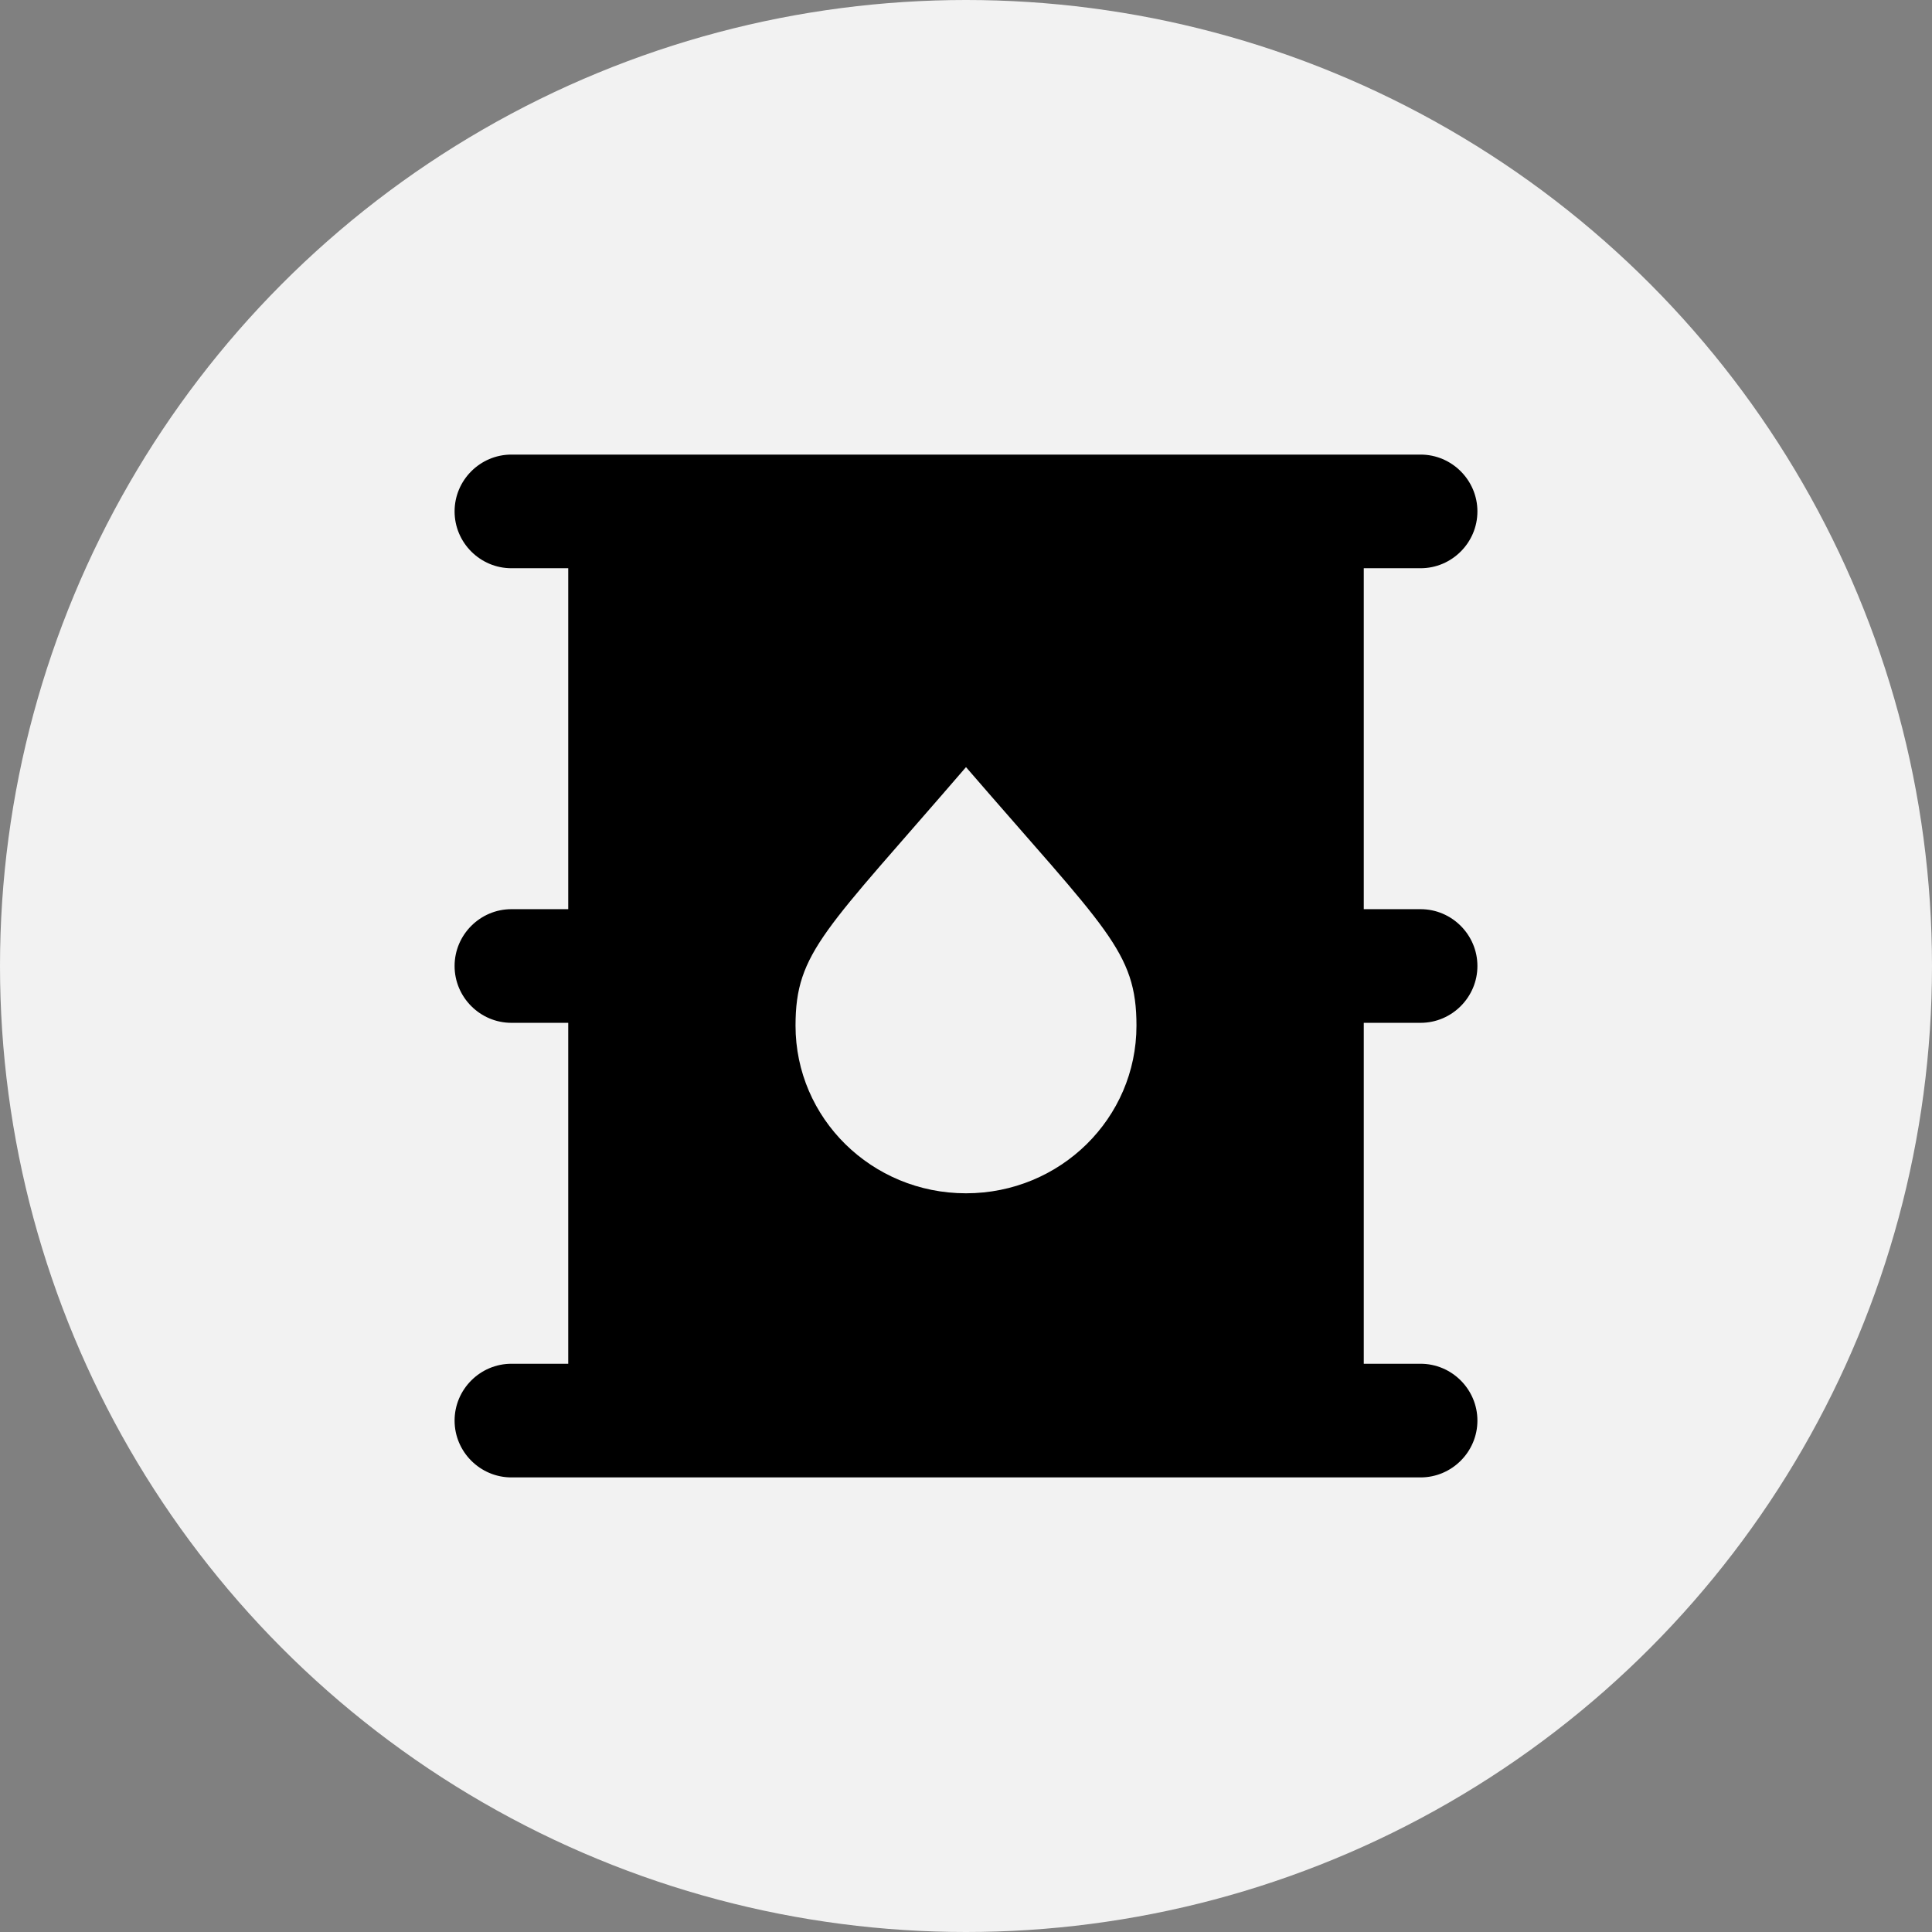 <svg width="34" height="34" viewBox="0 0 34 34" fill="none" xmlns="http://www.w3.org/2000/svg">
<rect x="0" y="0" width="34" height="34" fill="#808080" stroke="none"/>
<circle cx="17" cy="17" r="17" fill="#F2F2F2"/>
<path d="M25 18C25.55 18 26 17.55 26 17C26 16.45 25.55 16 25 16H24V10H25C25.55 10 26 9.55 26 9C26 8.45 25.55 8 25 8H9C8.45 8 8 8.45 8 9C8 9.55 8.45 10 9 10H10V16H9C8.45 16 8 16.45 8 17C8 17.55 8.45 18 9 18H10V24H9C8.45 24 8 24.45 8 25C8 25.55 8.45 26 9 26H25C25.55 26 26 25.55 26 25C26 24.45 25.55 24 25 24H24V18H25ZM17 21C15.34 21 14 19.68 14 18.05C14 16.75 14.52 16.38 17 13.5C19.47 16.36 20 16.74 20 18.05C20 19.68 18.66 21 17 21Z" fill="black"/>
</svg>
